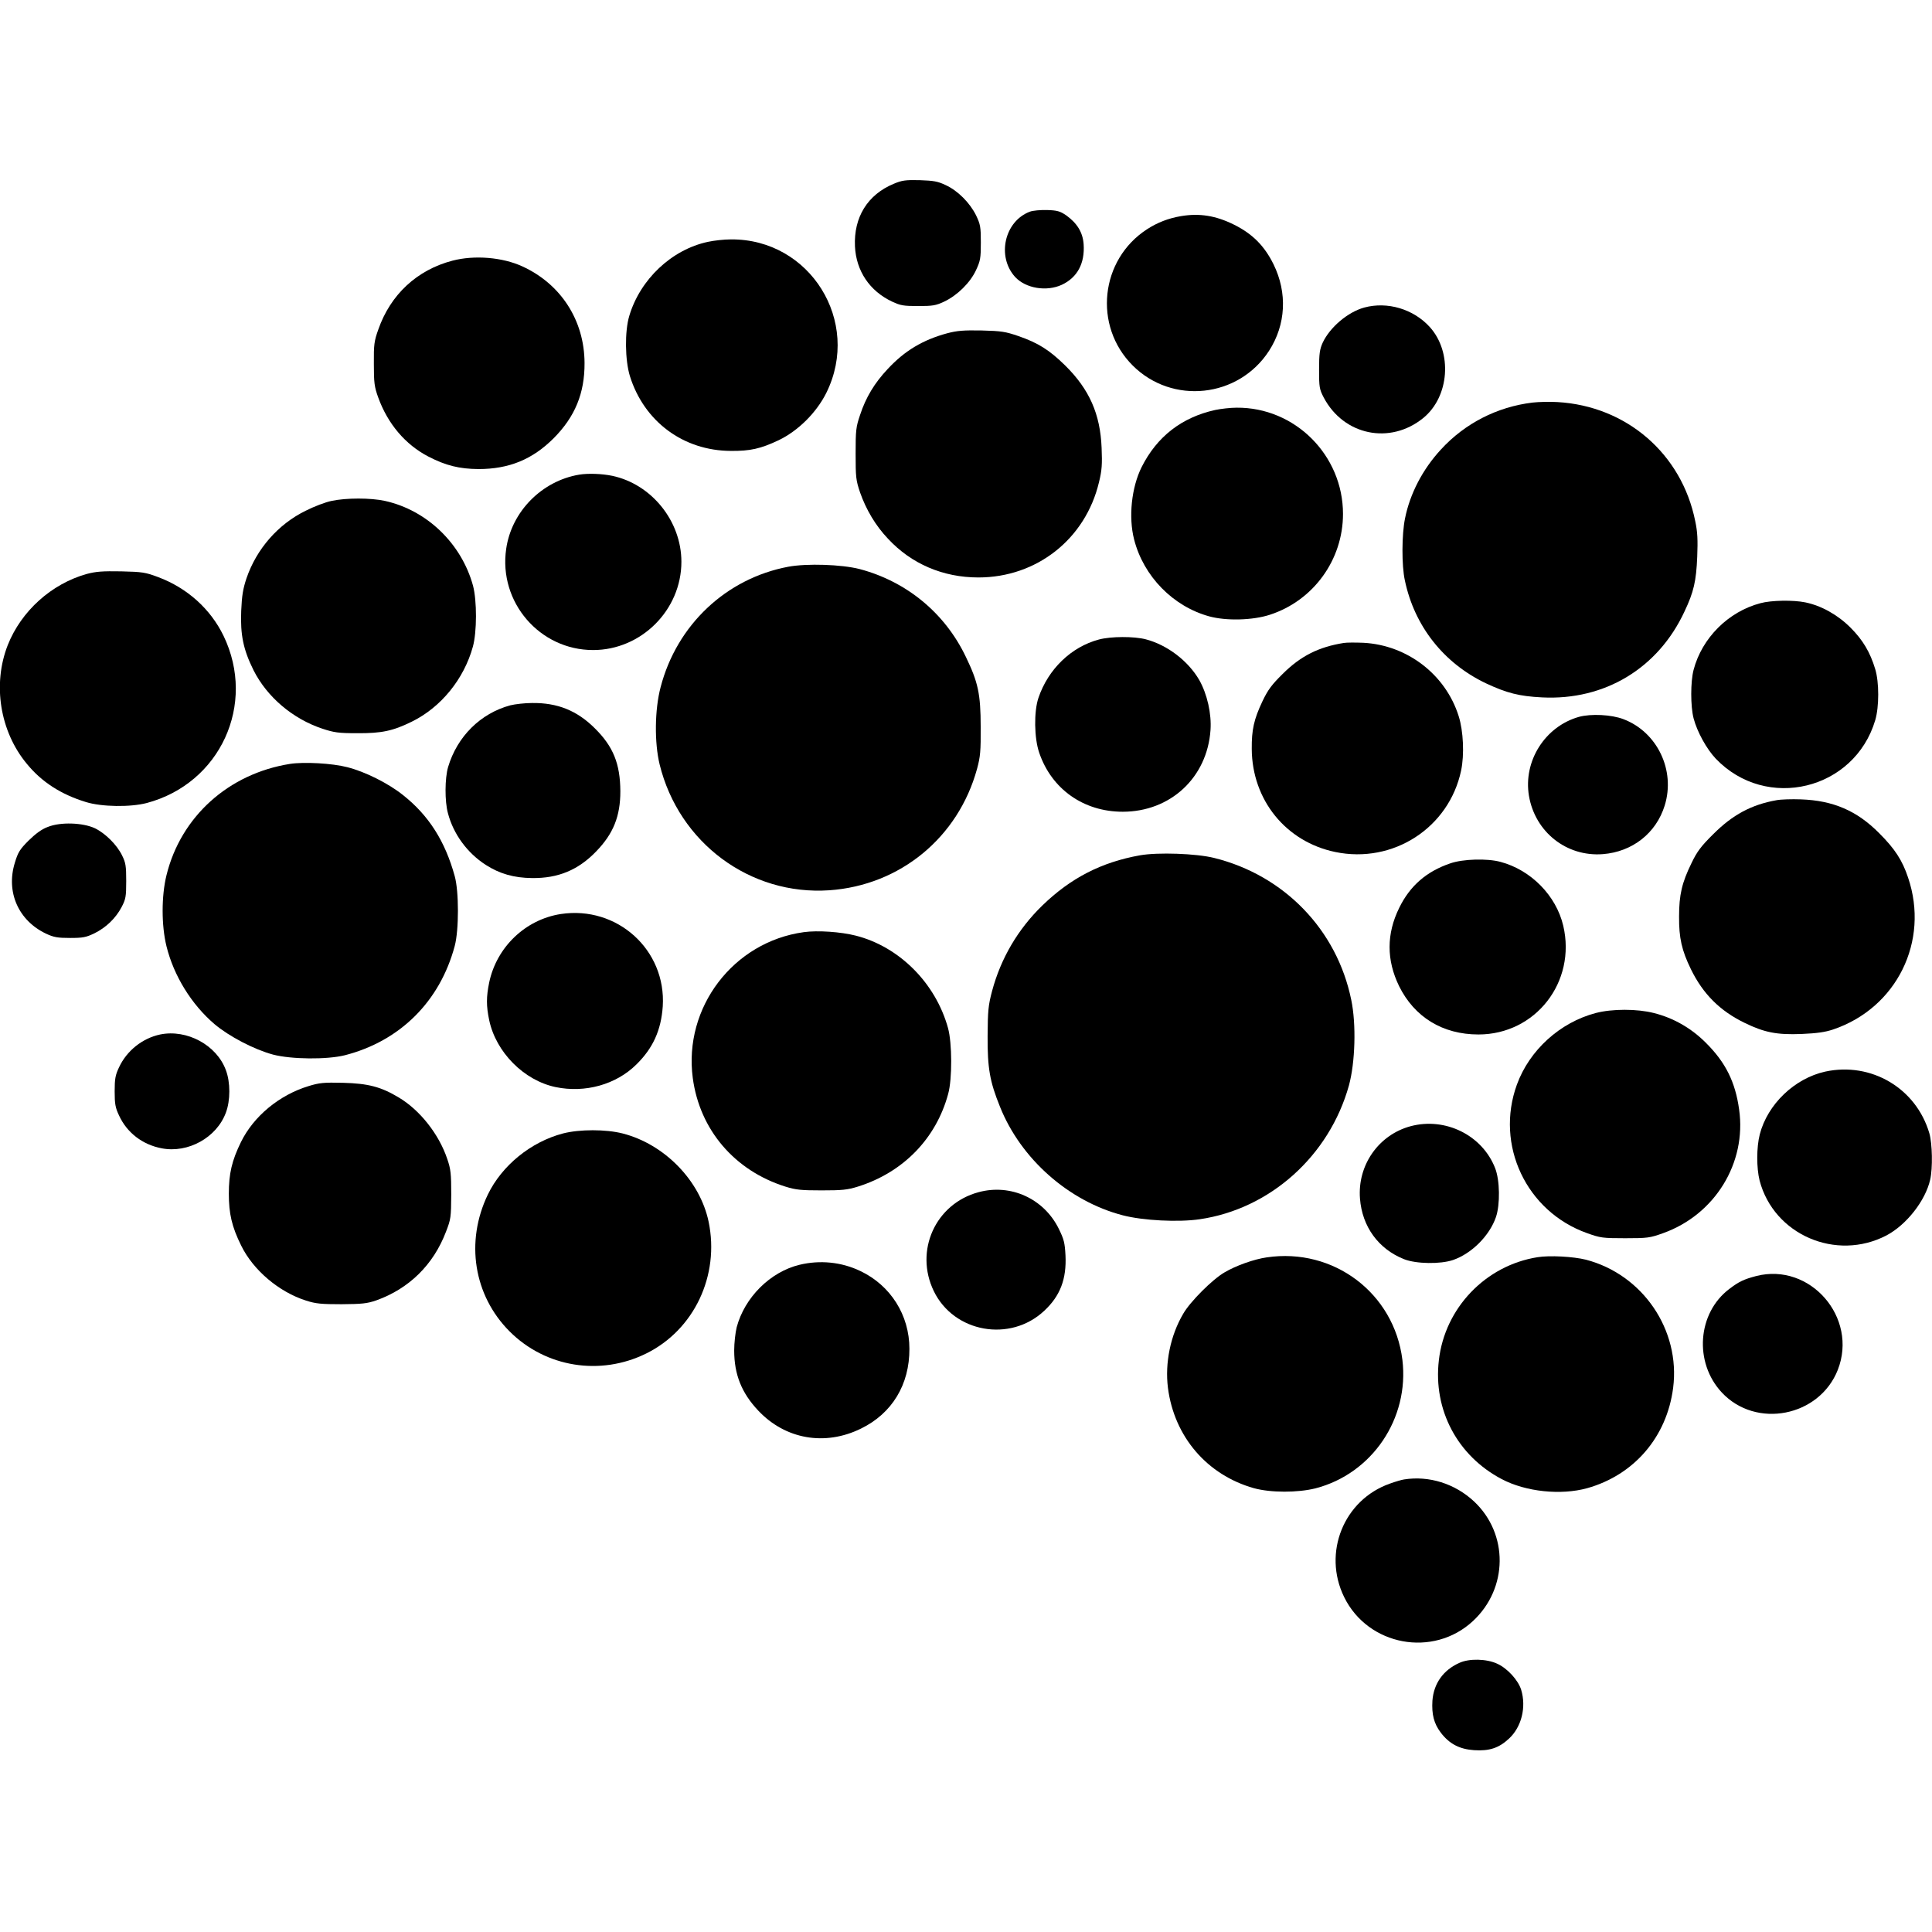 <?xml version="1.0" standalone="no"?>
<!DOCTYPE svg PUBLIC "-//W3C//DTD SVG 20010904//EN"
 "http://www.w3.org/TR/2001/REC-SVG-20010904/DTD/svg10.dtd">
<svg version="1.0" xmlns="http://www.w3.org/2000/svg"
 width="1171pt" height="1171pt" viewBox="0 0 1171 1171"
 preserveAspectRatio="xMidYMid meet">
<g transform="translate(0,1171) scale(0.1,-0.1)"
fill="#000000" stroke="none">
<path d="M5417 10596 c-159 -66 -243 -203 -235 -379 7 -149 89 -271 225 -335
51 -24 70 -27 158 -27 88 0 107 3 158 27 80 38 158 115 193 191 26 56 29 72
29 167 0 96 -3 110 -29 165 -38 76 -110 149 -184 183 -48 23 -73 27 -157 30
-87 2 -108 -1 -158 -22z"/>
<path d="M6242 10427 c-154 -58 -202 -272 -89 -396 64 -69 190 -90 283 -47 94
44 140 130 132 246 -5 71 -39 127 -106 175 -37 25 -54 30 -115 32 -40 1 -87
-3 -105 -10z"/>
<path d="M7158 10400 c-77 -13 -143 -39 -205 -79 -285 -184 -328 -586 -88
-826 240 -240 642 -197 827 89 102 158 112 351 27 524 -55 112 -129 186 -241
241 -109 54 -208 70 -320 51z"/>
<path d="M4290 10244 c-219 -47 -410 -227 -476 -449 -28 -93 -26 -268 4 -365
86 -275 324 -452 612 -453 117 -1 180 13 290 65 118 57 229 167 289 288 213
432 -100 933 -579 929 -41 0 -104 -7 -140 -15z"/>
<path d="M2742 10130 c-214 -56 -375 -205 -449 -417 -25 -70 -28 -91 -27 -208
0 -115 3 -139 26 -203 58 -161 165 -287 304 -359 106 -55 188 -75 304 -76 185
0 327 58 456 187 129 130 188 272 187 456 -1 258 -143 478 -376 585 -121 56
-292 70 -425 35z"/>
<path d="M8269 9846 c-99 -27 -208 -119 -252 -213 -18 -40 -22 -66 -22 -163 0
-107 2 -119 28 -169 121 -230 402 -288 603 -125 159 129 179 398 40 552 -99
109 -257 156 -397 118z"/>
<path d="M5741 9690 c-147 -40 -257 -105 -361 -217 -79 -84 -132 -171 -167
-278 -25 -73 -27 -93 -27 -235 0 -143 2 -161 27 -235 37 -105 94 -201 169
-280 142 -153 334 -235 548 -235 354 0 649 233 731 577 18 73 20 109 16 208
-8 205 -74 355 -221 500 -95 93 -162 136 -283 178 -79 27 -103 31 -223 34
-110 2 -148 -1 -209 -17z"/>
<path d="M9289 9270 c-215 -26 -410 -126 -555 -284 -111 -120 -188 -268 -218
-418 -20 -97 -21 -285 -1 -376 58 -277 235 -501 490 -623 128 -60 203 -79 342
-86 379 -19 703 176 863 521 56 118 71 184 77 332 4 101 2 150 -12 215 -82
409 -417 698 -835 722 -47 3 -115 1 -151 -3z"/>
<path d="M7365 9225 c-203 -45 -352 -161 -445 -345 -62 -124 -81 -304 -46
-440 57 -223 236 -406 456 -466 103 -28 263 -24 367 10 264 86 443 333 443
611 0 356 -291 647 -645 644 -38 0 -97 -7 -130 -14z"/>
<path d="M3510 8833 c-226 -38 -410 -224 -442 -450 -47 -323 203 -613 527
-613 292 0 535 243 535 535 0 246 -180 470 -419 521 -63 13 -147 16 -201 7z"/>
<path d="M2010 8674 c-36 -7 -107 -34 -158 -60 -167 -82 -297 -231 -358 -409
-21 -63 -28 -104 -32 -197 -6 -147 13 -236 75 -361 82 -162 237 -294 418 -354
70 -23 97 -27 210 -27 149 -1 217 14 331 70 177 87 316 258 370 454 25 89 25
280 1 370 -70 256 -280 458 -534 514 -87 19 -234 19 -323 0z"/>
<path d="M4778 8275 c-377 -71 -676 -353 -774 -730 -36 -136 -38 -336 -6 -468
117 -476 549 -796 1029 -763 429 30 781 320 895 736 20 74 23 107 22 255 0
199 -16 271 -90 424 -127 266 -360 457 -644 532 -109 28 -319 35 -432 14z"/>
<path d="M525 8231 c-213 -60 -396 -224 -478 -431 -93 -237 -48 -523 116 -720
90 -110 207 -185 357 -231 96 -30 271 -32 370 -6 445 119 665 598 465 1013
-79 163 -220 290 -396 356 -77 29 -96 32 -224 35 -115 2 -153 -1 -210 -16z"/>
<path d="M10670 8054 c-194 -51 -354 -210 -405 -404 -19 -72 -19 -221 0 -294
22 -83 79 -186 135 -245 306 -319 840 -190 966 234 24 81 24 230 0 309 -31
103 -75 177 -150 252 -78 78 -177 133 -274 153 -73 15 -206 13 -272 -5z"/>
<path d="M6661 7834 c-169 -45 -308 -180 -367 -354 -28 -83 -26 -244 5 -333
75 -220 269 -357 506 -357 289 0 512 207 532 495 7 98 -20 218 -68 303 -67
116 -194 213 -324 247 -73 19 -212 18 -284 -1z"/>
<path d="M8145 7813 c-152 -24 -262 -79 -371 -188 -66 -65 -89 -96 -122 -165
-52 -110 -66 -173 -65 -290 2 -309 207 -562 506 -624 351 -73 690 147 763 494
20 95 14 239 -15 330 -79 251 -311 430 -577 444 -49 2 -102 2 -119 -1z"/>
<path d="M3093 7435 c-181 -49 -322 -189 -377 -374 -20 -68 -21 -207 -1 -280
33 -126 116 -240 229 -313 84 -54 171 -79 281 -80 158 -2 280 49 388 161 105
108 147 214 147 365 -1 167 -43 271 -154 381 -108 108 -227 156 -381 154 -44
0 -104 -7 -132 -14z"/>
<path d="M9570 7365 c-205 -58 -338 -267 -303 -478 37 -220 228 -371 448 -354
179 14 323 127 375 295 66 213 -45 445 -250 523 -73 28 -197 34 -270 14z"/>
<path d="M1758 7080 c-373 -59 -662 -320 -749 -675 -31 -126 -31 -304 0 -430
44 -179 152 -354 292 -473 88 -74 239 -153 354 -184 111 -29 327 -31 435 -4
335 86 576 326 666 662 26 96 26 332 0 424 -58 211 -157 367 -312 490 -91 73
-232 143 -339 170 -92 24 -263 33 -347 20z"/>
<path d="M10768 6860 c-153 -27 -267 -89 -383 -205 -74 -73 -99 -106 -132
-175 -59 -120 -76 -194 -76 -325 -1 -130 16 -205 72 -320 73 -149 175 -252
326 -325 119 -58 195 -73 345 -67 92 4 142 11 190 27 386 130 586 535 455 921
-35 105 -80 174 -175 269 -135 136 -278 198 -475 205 -55 2 -121 0 -147 -5z"/>
<path d="M290 6698 c-38 -14 -74 -41 -117 -83 -53 -53 -64 -71 -83 -134 -55
-178 22 -351 189 -430 47 -22 70 -26 146 -26 78 0 97 4 147 28 71 35 129 91
165 159 25 48 28 63 28 158 0 91 -3 111 -25 155 -31 64 -101 134 -165 165 -73
34 -208 39 -285 8z"/>
<path d="M6910 6526 c-235 -42 -421 -138 -593 -305 -148 -144 -251 -320 -304
-518 -23 -87 -26 -118 -27 -273 -1 -194 13 -275 75 -428 126 -316 417 -573
744 -658 122 -32 337 -43 466 -24 427 62 786 384 905 811 38 139 45 371 14
519 -87 425 -407 755 -831 860 -108 27 -341 35 -449 16z"/>
<path d="M8790 6477 c-144 -49 -244 -136 -309 -269 -78 -158 -78 -317 -1 -475
93 -188 264 -293 481 -293 346 0 594 318 514 659 -43 183 -196 338 -380 387
-80 22 -228 18 -305 -9z"/>
<path d="M3399 6170 c-214 -33 -389 -200 -434 -415 -18 -88 -18 -142 0 -228
41 -195 211 -366 403 -406 178 -37 366 15 489 137 101 99 150 208 160 352 22
342 -276 612 -618 560z"/>
<path d="M4871 6060 c-426 -59 -729 -456 -672 -884 42 -314 253 -561 561 -658
64 -20 96 -23 220 -23 124 0 156 3 220 23 274 86 474 291 547 562 25 90 24
309 -1 399 -75 272 -295 493 -559 560 -90 23 -231 33 -316 21z"/>
<path d="M9672 5570 c-217 -57 -402 -225 -478 -434 -133 -366 57 -769 425
-900 81 -29 94 -31 231 -31 137 0 150 2 231 31 313 112 506 425 460 749 -23
167 -82 286 -202 405 -88 88 -195 150 -315 180 -102 26 -252 26 -352 0z"/>
<path d="M971 5440 c-108 -23 -202 -98 -249 -198 -23 -48 -27 -71 -27 -147 0
-76 4 -99 27 -147 48 -104 142 -176 258 -198 160 -31 333 65 389 216 28 74 28
184 0 258 -56 152 -236 249 -398 216z"/>
<path d="M11063 5215 c-186 -41 -350 -198 -397 -381 -20 -78 -20 -203 -1 -279
86 -329 464 -492 769 -333 121 64 236 210 265 338 16 69 13 219 -5 281 -80
273 -352 434 -631 374z"/>
<path d="M1870 5127 c-177 -54 -332 -182 -409 -338 -56 -114 -74 -193 -74
-314 0 -121 18 -200 75 -315 73 -149 229 -281 393 -333 59 -19 92 -22 215 -22
125 1 154 4 210 23 199 71 347 216 423 416 30 77 31 88 32 226 0 126 -3 154
-24 215 -50 150 -166 297 -294 373 -108 65 -186 85 -337 89 -118 3 -145 0
-210 -20z"/>
<path d="M8550 4884 c-194 -52 -323 -236 -307 -439 13 -169 111 -305 267 -367
73 -29 221 -31 297 -5 113 39 221 147 260 260 26 76 24 224 -5 297 -78 200
-302 310 -512 254z"/>
<path d="M3412 4840 c-194 -51 -370 -194 -455 -370 -138 -286 -86 -612 132
-830 218 -218 549 -271 827 -134 291 143 447 473 379 799 -52 249 -267 470
-521 535 -102 26 -261 26 -362 0z"/>
<path d="M5931 4484 c-261 -70 -390 -355 -271 -600 122 -251 463 -312 669
-119 97 90 136 193 129 336 -4 76 -9 97 -41 162 -90 182 -291 274 -486 221z"/>
<path d="M7678 4089 c-77 -11 -187 -50 -256 -91 -73 -42 -208 -177 -250 -250
-78 -132 -112 -299 -93 -450 38 -296 237 -528 521 -608 102 -28 265 -28 373
-1 344 89 570 424 527 779 -50 404 -417 681 -822 621z"/>
<path d="M9319 4090 c-315 -50 -562 -308 -598 -625 -35 -301 113 -579 381
-720 146 -77 359 -99 518 -55 285 80 483 311 521 608 45 351 -184 687 -529
777 -76 19 -220 27 -293 15z"/>
<path d="M4846 4044 c-178 -43 -333 -198 -381 -379 -8 -33 -15 -95 -15 -140 0
-146 45 -258 146 -365 164 -174 404 -216 622 -109 189 92 295 267 294 484 0
204 -114 384 -297 471 -114 55 -245 68 -369 38z"/>
<path d="M10645 3976 c-76 -20 -105 -34 -163 -78 -194 -146 -216 -446 -46
-628 207 -222 591 -147 703 137 124 317 -167 652 -494 569z"/>
<path d="M8510 2743 c-14 -2 -52 -13 -85 -25 -280 -98 -410 -419 -278 -688
145 -296 540 -369 781 -145 213 198 216 528 6 725 -116 108 -273 157 -424 133z"/>
<path d="M8845 1631 c-98 -44 -155 -125 -163 -229 -5 -83 9 -139 51 -194 52
-68 113 -100 202 -106 92 -6 150 13 211 70 76 70 106 190 74 296 -18 58 -83
130 -145 158 -64 30 -170 33 -230 5z"/>
</g>
</svg>
